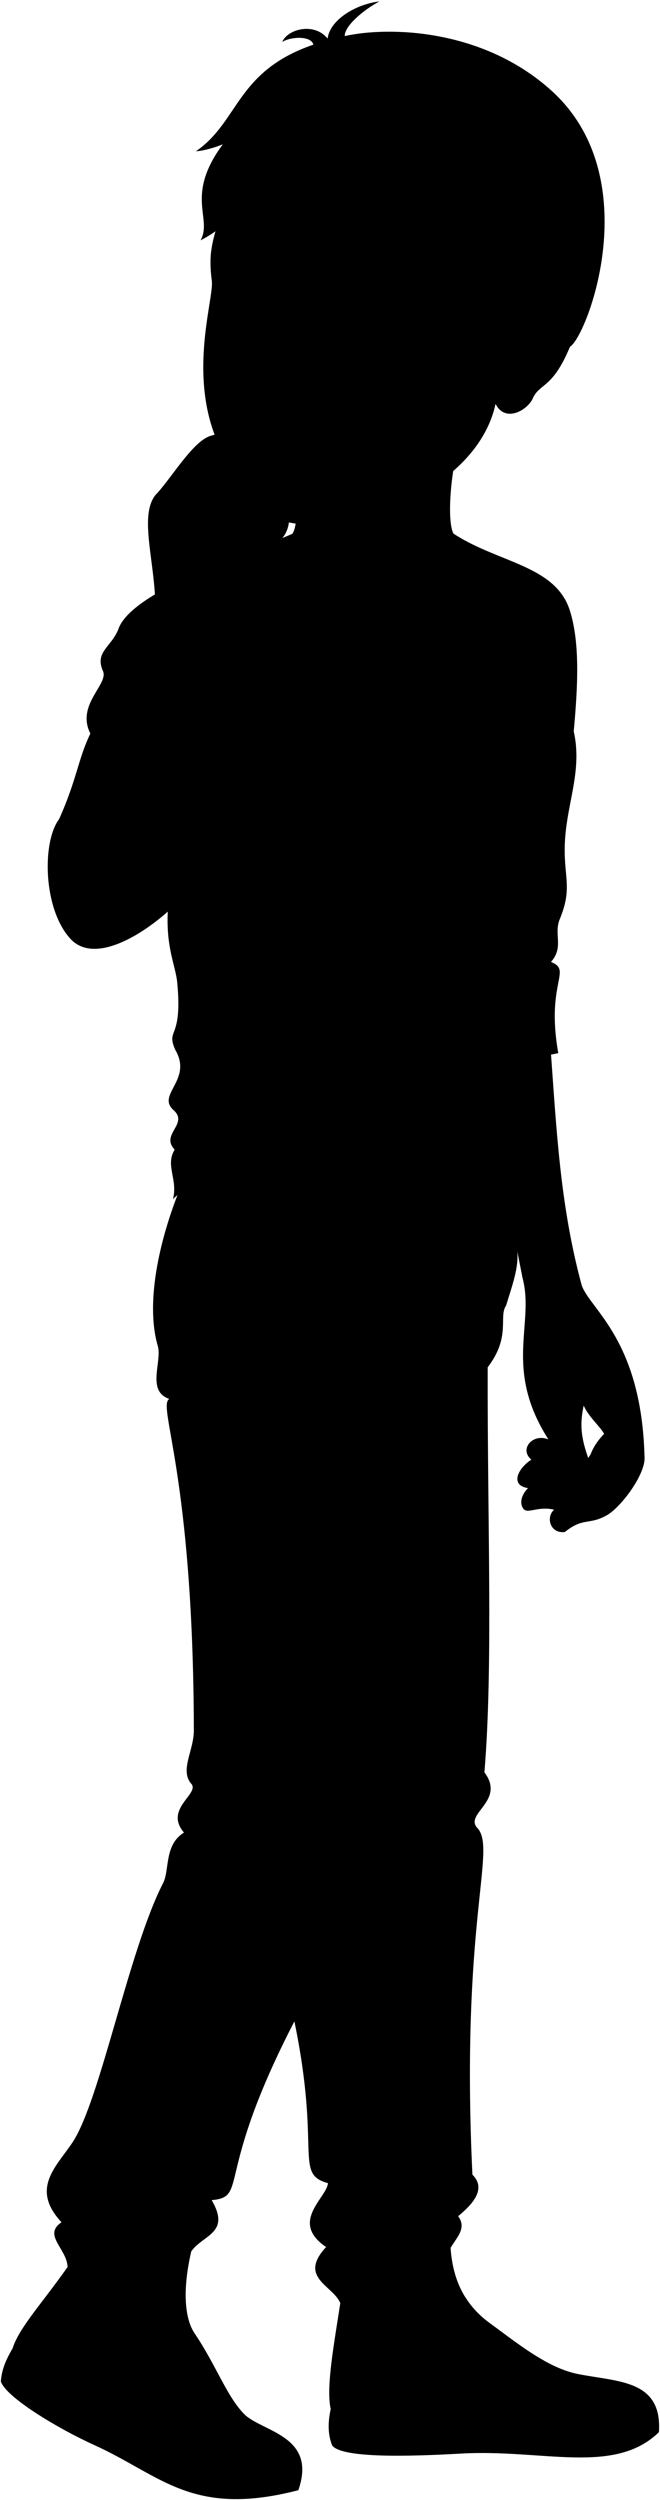 <svg viewBox="0 0 786.74 2979.83">
  <g class="soleWhite">
    <path d="M292.52,2878.84c22.83,20.15,85.3,25.53,63.13,89.34-126.94,32.91-163.51-17.7-243.14-53.74C68.73,2894.63,7.06,2857.35,1,2838.54c1.1-14.78,6.27-26.11,14.11-39.62Z"/>
    <path d="M689.47,2829.81c47.69,9.41,100.08,6.72,96,69.18-53.06,51.72-138.6,20-235.76,25.53-59.1,3.36-142.39,6-153.81-9.73-5.25-13.5-5.11-27.47-1.7-43.33Z"/>
  </g>
  <g class="bennettShoe">
    <path d="M537,2655.85c-2.25,45.25,8.65,85.33,46.35,112.84,33.11,24.17,69.18,54,106.12,61.12-12.09,12.09-16.12,36.94-16.12,59.78-59.11,2.69-107.64-6.3-162.54-1.66-47.69,4-84.14-1.4-116.56-16.47-8.37-35.6,14.94-126.1,19.17-190.09Z"/>
    <path d="M236.77,2652.49c-15.85,47.42-22.84,102.09-4.7,129,25.74,38.14,39,76.8,60.45,97.39-32.92-2-64.48,20.15-69.86,47.69-50.37-12.76-87.24-48.44-133.66-69.18-31.57-14.1-56-32.58-73.88-58.43,9.69-33,65.15-84,96.72-149.12C153.19,2636.82,194.81,2636.69,236.77,2652.49Z"/>
  </g>
  <g class="shoelace">
    <path d="M583.35,2768.69A108.82,108.82,0,0,1,554.57,2738c-6.4,5.64-11.79,11.2-14.88,16.55,14.41,29.51,52.4,55.65,98.73,80.61,2.15-6.62,5.92-13.72,10.65-21.09C626.33,2801.47,604.25,2784,583.35,2768.69Z"/>
    <path d="M267.23,2842.84c-10.23-18.44-20.73-40-35.16-61.39-6.92-10.24-10.17-24.54-10.68-40.92a76.84,76.84,0,0,0-35,1.29c6.63,35.5,24.26,70.14,50.38,104.11C244.69,2843.43,255.3,2842.7,267.23,2842.84Z"/>
  </g>
  <circle class="converseLogo" cx="473.61" cy="2817.65" r="37.33"/>
  <path class="skinEastAsian" d="M721.69,1807c-20,10.65-27.07,1.78-48.36,19.08-17.31,2.22-23.08-17.3-12.87-26.62-18.64-4.44-30.67,4.84-35.94-.44-4.1-4.11-5.77-14.2,4.88-25.29-21.3-3.11-12.87-22.85,4-33.94-14.77-12.17,1.22-31.72,20.31-24.13-53.9-84.3-16.16-137.68-30.83-192.41-32.68-166-62.69-314.75,33.09-278.64,7.33,100.15,11.4,191.34,37.45,287.43,10.05,28.84,71.32,65.1,74.87,204.42C770.05,1757.31,738.55,1799,721.69,1807Zm-25.93-131.57c-4.68,21.82-3.6,37.85,6.27,64.86,2.6-12.47,10.83-23.86,18.11-31.13C716,1700.89,701.89,1689.21,695.76,1675.43Z"/>
  <path class="bennettJeans" d="M609.92,1470.26c15.21,25.66,2.11,56.31-6.59,85.79-9.4,13.43,6.14,37-22,73.69-.43,184.79,6.61,356.69-3.9,482.78,26,34.52-25.85,49.59-7.7,67.09,21.93,26.36-20.81,113.1-6.6,412.44,16.67,16.57,1.28,34.42-17,49.53,10.76,14.59-2.25,25.63-9,37.84-4.32-25-23.06-13.06-21.65,17.08-41.45,21-87.45,25.23-109.85,48.73-8.27-20.95-50.86-30.32-16.9-66.9-44.18-29.86,1-58.83,2.19-76.15-40.71-11.13-8-38-40-192.83-95.83,185.45-54.31,209-98.6,213.1,23.22,39.65-10.86,41.35-24.36,61.16,5.84-40.42-35.9-24.92-41.3,12.89-26.09,4.78-82.23-12.42-106.1,5.56-.95-22.07-29.84-37.83-7.24-53.25-37.94-40.8-5.3-66.88,13.62-96,32.78-50.42,66.7-229,107.46-308.24,8-15.62,1.07-45.51,24.89-60.25-23.82-27.85,17.92-45.74,9.17-57.62-14.82-16.21,2.67-39.82,2.61-64.18-.68-306.43-43.82-385.75-29.34-395.12-27.44-9.3-8.3-44.65-13.63-63-17-58.78,7.15-145.42,33.77-204.71Z"/>
  <path class="bennettSleeves" d="M200,1086.61c-36.23,32.08-89.25,61.52-116,32.45-32.74-35.52-34.06-115.66-13.56-142.67,21.23-47.25,22.64-72,37.29-102-17.48-34.34,22.08-58.81,15-74.57-10.45-23.37,11.34-29.09,19-51.67,18.91-45,150.42-86.81,207-112h192C593.79,671,662.34,673.7,679.33,727.88c11.81,37.62,9.79,87.17,4.58,143.86,9.6,42.54-5.13,78.59-9.49,118.93-5.66,52.34,10.25,62.85-7.17,104.9-7.5,18.11,5.3,33.22-10.46,51,25.91,10.46-6.32,23.81,8.69,108.69C559,1280.23,377.12,1196.83,200,1086.61Z"/>
  <path class="shirtWhite" d="M563.52,710c37.3,28,62.58,65.3,77.74,110.56,24.61,68.56-14.53,228.74-5.38,366,10.77,15.26,1.34,29.62-7.5,29.61,3.76,27.6,6.2,53.51,2.11,71.08,16.19,30.26-16.89,34.49-10.56,60.53,14.08,22.52-.86,18.72-2.11,27.44-.7,4.93,13.37,12.67-2.11,24.63,0,23.93,24.47,34.09,4.22,47.16,3.16,11,3,21.57-1.4,31.67-102,46.45-344.85-119.64-412.41-49.27,6.33-23.22-9.58-40.38,2.11-59.11-17.6-18.3,17.22-30.55-1.41-47.16-20.79-18.52,23.22-35.89,2.11-71.78-11.46-26.2,8.95-11.08,2.32-80.3-1.92-20-13.37-40.82-11.26-84.45,49.93-72.71,38.25-79.82,27.27-111.18-10.44-29.78-16.49-63.88,12.14-142.18,38.63-41.38,64.75-94.38,96.42-133.09C395.74,743.23,518,747.94,563.52,710Z"/>
  <g class="clothesDisplayLine">
    <path d="M778.41,2862.34c-24.25,21.3-59.58,30-105.06,27.25"/>
    <path d="M222.66,2926.53q70.13,20.23,136.22,5.45"/>
    <path d="M575.54,1488.07c-10,36.93-40.09,59-100.9,58.21"/>
  </g>
  <g class="clothesOverlapLine">
    <path d="M186.67,2696.5c6,8.43-3.3,26.13-.28,45.32"/>
    <path d="M515.48,2696.5c9.28,18.6,8.78,39.19,24.21,58.08"/>
    <path d="M552,2773a66.28,66.28,0,0,1,16.92-16.76"/>
    <path d="M566.45,2787.73c3.46-7.58,9.24-13.85,16.9-19"/>
    <path d="M582,2800.33a52.4,52.4,0,0,1,18.21-19.16"/>
    <path d="M600.22,2812.88a56.51,56.51,0,0,1,15.5-20.35"/>
    <path d="M619.07,2824.38a46,46,0,0,1,13-20.61"/>
    <path d="M191.15,2761.32a132.63,132.63,0,0,1,32.33-1.79"/>
    <path d="M198.26,2781.17a114.75,114.75,0,0,1,31.82-3"/>
    <path d="M207.31,2800.44a113.38,113.38,0,0,1,34.66-3.29"/>
    <path d="M216.58,2816.74c11.59-3.72,23.08-5.22,34.44-3.86"/>
    <path d="M226.81,2832.35c10.84-4,21.69-5.56,32.54-4.06"/>
    <path d="M581.33,1629.74c-16.24,18.3-5,48-26.53,50.18,11.31,29.82-13.37,30.85-15.42,68.9-12.25,120.32-45.57,267-79.19,400.06-20.91,82.73-69.94,161.46-109.26,260.47"/>
    <path d="M95.45,950.24c-7.06,1.14-15.72,11.67-25.06,26.15"/>
  </g>
  <g class="clothesFoldLine">
    <path d="M201.74,1667.39c17.49,5,24.72-2.5,37.21.54"/>
    <path d="M554.8,1679.92c-13.95.07-21.12-12.47-31.88-12.47"/>
    <path d="M529.2,1710.46c-23.76-1.33-48.64,4.24-74.39,15.24"/>
    <path d="M266.3,2007.69c15.84,38,40.08,70.46,81.55,91.41"/>
    <path d="M228.47,2126.69c53.06-2.5,114,24.63,122.07,17.22,12.38-11.42-38.54-36.75-83.35-41.23"/>
    <path d="M219.3,2184.31c60.44,5.3,133-15.31,128.55,8-2.9,15.08-58.81,21.33-119.19,27.78"/>
    <path d="M577.43,2112.52c-15.8,26.93-53.4,31.36-91.25,14.67"/>
    <path d="M486.51,2153.64c60.54,6,72.93,20.39,6.28,48.39"/>
    <path d="M556.42,2218.16c-.4-28.2-37.71-7-77.08,17"/>
    <path d="M252.33,2622.45c-38.59-16.69-149.34,3.59-143.07-20.61,4.34-16.74,63.25-.56,84.76-9.52"/>
    <path d="M73.33,2648.81c48.48-9.33,16.22-13.81-.81-28.15"/>
    <path d="M203.88,2652.36c-44.54-3.64-77.3-3.48-33.16,21.51"/>
    <path d="M415.38,2569.91c75.28,55.57,113.25,20.17,147.75,22.14"/>
    <path d="M390.92,2602.18c34.88,14,62.94,28,15.5,42.12"/>
    <path d="M388.73,2678.33c43.68-1.77,81-26.5,115.37-9.84"/>
    <path d="M388.73,2725.49c25.75,3.05,34.72-20.25,57.69-21.15"/>
    <path d="M172.17,789.35c-7.58-2.55-21-6.68-28-5.3"/>
    <path d="M140.2,806.3c-11.4,4.94-22.37,14.56-32.68,31.35"/>
    <path d="M138.61,844.45c-12.43,7-23.56,15.79-30.93,29.91"/>
    <path d="M75,986.31c-1.19,22.65,7.66,49.51,19.87,62"/>
    <path d="M87.35,1071.74c-18.67-28.61-25.83-66-17-95.35"/>
    <path d="M251.77,828.86c20.18-12.75,40-19.08,57.45-17.51"/>
    <path d="M286.8,832.48c-11.53.39-28.21,4.26-36.48,10"/>
    <path d="M244.52,911c9.21,24.07,20.36,43.75,33.66,58.64"/>
    <path d="M215.77,1062.52c27.1,37.26,55.57,53.32,88.38,83.57"/>
    <path d="M231.18,1116.18c30.57,38.86,64.79,53.73,105.31,80.35"/>
    <path d="M249.72,1249.53a348,348,0,0,0,77.15,46.34"/>
    <path d="M236.33,1267.75c29.73,24.37,107.28,36.79,20.36,40.18"/>
    <path d="M397,1337.39c-59.4-7.38-115-10.77-163.92-7.23"/>
    <path d="M208.23,1370.3c19.26,3.79,96.08-3.46,141.67,9.41"/>
    <path d="M311.6,1390.16c116,18.56,228.19,48.7,308.33,56.85"/>
    <path d="M328.89,1351.27c75.85,23.34,167.54,61.62,258.06,73.16"/>
    <path d="M615.71,1399.85c-18.88,2.14-67.86-30.87-149-39.15"/>
    <path d="M407.43,1149.76c78.54,94.7,192.05,189,168.75,210.49-14,12.85-53.85-29.62-190.29-46.23"/>
    <path d="M613.43,1365.64c-12.3-3.47-21.82-4.79-9.87,10.32"/>
    <path d="M619.93,1347.78c-34.32-29.27-36-65.23-7.84-36.9"/>
    <path d="M361.47,1055.08c132,215,237.15,199.25,269,232.17"/>
    <path d="M628.38,1216.17c-18.6-5.82-38.23-20.12-58.48-39.48"/>
    <path d="M529.51,1116.55c35.29,32.78,70.24,66.16,99.18,74.5"/>
    <path d="M389.8,770.38c35.77,13.65,78.51,20.08,125.31,22.29"/>
    <path d="M479.57,805.92c-52.42-11.44-113-16.31-150-41"/>
    <path d="M482.58,928.82A702.15,702.15,0,0,0,623,952.32"/>
    <path d="M582.59,963.16c-60.08-3.67-117.76-14.17-172.91-31.93"/>
    <path d="M612.11,837.85c15.87,5.38,27.49,16.62,37.09,30.61-7-34.49-30.84-58-63.6-75.79"/>
    <path d="M612.71,778.81c-30.12,3,9,12.65,19.28,32.53"/>
    <path d="M641.26,820.58c9.41-22.49-9.27-56.83,11.82-30.92"/>
    <path d="M662.71,800.5c1.53,15.31-3.78,28.61-16.48,39.74"/>
    <path d="M683.91,871.74c-5,31.89-16,61.22-36.74,86.33"/>
    <path d="M668.14,962.56c-5.67,10.65-12.55,17.78-22.4,16.26"/>
    <path d="M661.35,1067.34c-8.31,19.39-17.11,33.17-26.46,40.37"/>
    <path d="M656.79,1146.58a27.07,27.07,0,0,1-15,8.11"/>
    <path d="M658.09,1171.56a72.73,72.73,0,0,1-21.81,9.41"/>
  </g>
  <g class="eye">
    <circle class="sclera" cx="368.47" cy="363.42" r="110.46"/>
    <g class="irisDarkBrown">
      <ellipse cx="416.84" cy="370.13" rx="22.5" ry="20.92" transform="translate(23.21 764.86) rotate(-86.68)"/>
      <ellipse cx="280.24" cy="359.21" rx="22.5" ry="20.92" transform="translate(-94.58 618.2) rotate(-86.68)"/>
    </g>
    <g class="pupil">
      <ellipse cx="414.84" cy="370.01" rx="8.75" ry="8.14" transform="translate(21.45 762.76) rotate(-86.68)"/>
      <ellipse cx="278.24" cy="359.1" rx="8.75" ry="8.14" transform="translate(-96.35 616.1) rotate(-86.68)"/>
    </g>
  </g>
  <g class="skinEastAsian">
    <path d="M567.64,481.38c-26.71,30.77-38,135.21-27,154.74,82,96-232.1,84.82-192,0,7.68-12.24,5-47.83,1.2-83.49"/>
    <path d="M252.49,334.65c-8.22-60.17,18.78-60.12,12.68-146.28C428.31,39.56,752.51,258.62,679.43,413.31c-21,50.59-36.13,43.16-44.26,61.45-6.32,14.22-33,29.65-44.45,6.65-13.87,64.67-79.4,110.37-137.65,126.81-65.13,18.39-76,22.6-123.08,11.32-34.28-8.21-34.27-33.31-54.92-63.94C215.87,467.81,255.65,357.79,252.49,334.65Zm143,42.09c5.34-.47,17.78,6.85,30,8.78,16.8,2.65,27.05,1.33,46.95-11.38-11.28-7.81-23-22.64-45.63-23.95-16.91-1-26.07,9.44-35,20.76C388,375.66,392.89,377,395.49,376.74ZM325.4,364.29c-7.68-16.49-17.65-23-34.29-23-9.18,0-18.37,5.36-23.42,7.27-1.64,4.23-2.35,11.72-.89,16.75,21.47,18.07,47.81,2.1,53.9,3.23C324.93,369.37,326.8,367.3,325.4,364.29Z"/>
    <path d="M264.52,753C235.13,901.53,254.5,913,231.2,1009.9c-39.15,45.68-141.35,8.39-135.75-59.66,38.21-85.75,59.55-87.56,88.46-204.93,7.28-59.54-21.15-126.32,1.3-155.2,17-17,43.46-62.87,64.82-70.28,12.72-4.42,31.75-4.16,43.35-2.61,13.55,1.83,24.36,15.24,34.42,19.34,8.42,4.76,2.09,20.43-9.68,22.27,12.12,7.11,17.27,23.38,10.43,29.53,9.83,11,16.88,18.27,16,32.42-.74,12.3-8.19,26.09-20.5,28C318.49,722.15,270.41,737.8,264.52,753Z"/>
  </g>
  <g class="skinOverlapLine">
    <path d="M254.16,586.61c23.1-17.88,51.42-34.65,64.1-27.66-2.61-11.84-24.39-25.24-35-22.65C267.94,540,253,552.7,232.17,574.69"/>
    <path d="M287.32,604.88c14.16-10.81,33.17-20.5,41.37-16.4"/>
    <path d="M324.21,648.86c.11-4.37.27-9.87-1.11-13.8"/>
    <path d="M702,1740.29c4.2,8.91,3.15,36.87-12,39-29.1,4.15-25.46-37.41-36.35-63.67"/>
    <path d="M720.14,1709.16c.38,16.31,1.82,30.89,6.27,40.56-10,6.34-19.82,17.84-29.61,30.65-13.31,1-25.51,7-36.34,19.09"/>
    <path d="M629.4,1773.73c11-9,23.3-12.4,36.58-12"/>
    <path d="M633.39,1739.79c7.62-3.41,19.07-5.6,26.61-2"/>
  </g>
  <g class="skinFoldLine">
    <path d="M327.33,628.29c0,5.07-8.45,9.29-15.49,5.63"/>
    <path d="M622.85,389.91c29.46-61.39,76.68,2.51,27.59,50.75"/>
    <path d="M617,405.18c18.68,10.05-16,35.27-3.55,44,7.47,5.21,6.87-12.45,25.9-22.74,18.85-10.2,9.91-39.27-.68-34.24"/>
  </g>
  <path class="skinEdgeLine" d="M200.67,595c10.45-3.61,19.21-1.3,24.51,10,6.76,14.42,18.92-2.8,30.63,16.12,10.06,16.25,20.52,5.6,27.72,22.26"/>
  <g class="head50__edited">
    <path class="lipMaleMedium__noStroke" d="M353.32,511.6c-17,6.19-22-4.67-29.64-3.23-8.73,4-7.12,10.93-19.22,12.82,8.64,4.82,16.18,12.45,23.34,15.37,4.4,2.49,4.77,7.94,2.45,12.85a41.59,41.59,0,0,0,12.84,3c34,3,39.59-16.63,57.61-18.66C377.83,524.65,370,514.72,353.32,511.6Z"/>
    <path class="lipBorderLine" d="M403.61,536.41c-6.09-6.2-8.69-4.26-16.65-5.87-14.59-2.95-24.26-9-34.57-6-14.77,4.3-16.69.29-24.14-3.83-4.55-2.52-12.88,1.29-22.56,1.13"/>
    <g class="lipEdgeLine">
      <path d="M353.32,511.6c-17,6.19-22-4.67-29.64-3.23"/>
      <path d="M371.59,548.15c-12.18,4.24-27.87,6.94-41.28,1.15"/>
    </g>
    <path class="cheekLine" d="M387.34,450.14c7.22,5.56,9,11.15,14.46,16.78"/>
    <g class="noseLine">
      <path d="M387.34,450.14c9.13,7.88,6.43,24.72-6.28,31.52"/>
      <path d="M307.49,472.94c-17.46-18.15,3.66-24.48,9.81-47.78"/>
      <path d="M370.32,477.61c-10.28-6.08-35,22.23-59.32-8"/>
    </g>
    <g class="eyeFoldLine">
      <path d="M275,383.27c6.74,7.94,27,7.06,36.19,2.79"/>
      <path d="M411.08,395.58c11.77,9.94,30.32,9.3,44,4.27"/>
    </g>
    <g class="eyeCornerLine">
      <path d="M482,379.2a46.12,46.12,0,0,1-9.56-5.06"/>
      <path d="M267.69,348.6a28.3,28.3,0,0,1-7.76,3.85"/>
    </g>
    <path class="eyeCreaseLine" d="M317.53,341.16c-20.15-16.13-43.71-9.05-56.52,5"/>
    <g class="eyebrowBlack">
      <path d="M389.84,297c15.83,37.39,71.58,9.63,104.29,41.19C470.09,296.25,427.13,309.88,389.84,297Z"/>
      <path d="M251,309.29c33.35-7.68,63.42,12.51,78.4-16.28-25.2,9.64-53-3.26-77.7,7C251.33,302.94,251.09,306,251,309.29Z"/>
    </g>
    <path class="hairBlack" d="M428.94,287.71c11.1,7.84,19.69,21.25,23,30.4C406.34,279.34,369,310.32,332.73,265c-2.46,9.64,1.93,18.32-.62,24.69-27.31-39.62-39.21-59.32-26.69-109.57-19.68,42.5-8.88,76.54-66.37,106.38C253.69,260.17,219.9,233.77,265.6,172c-9,3.69-22.58,7.82-32.09,8.32,51.57-35.3,47.68-95.41,140-127.08-2.24-10.51-26-10-37.08-3.25,6.55-15.54,38.25-23.66,54.07-4,2.78-22.29,33.3-40.9,61.75-44.31C433.49,11.7,410.56,30.87,410.94,43c52.18-11.68,164.52-9.18,246.55,65.17,114.56,103.82,42.43,292.66,21.94,305.19,18.77-62.78-40.85-92.65-67-38.66-9.62,2.21-31,5-41.75,3.29-.17-34.51,10.23-35.89-31.83-74.18C496.87,296.16,468.79,319.52,428.94,287.71Z"/>
    <path class="hairOverlapLine" d="M542.53,286.31c15.67,11,18.49,16.47,25,24-6.48-1.43-18-5.59-28.68-6.55"/>
  </g>
</svg>
